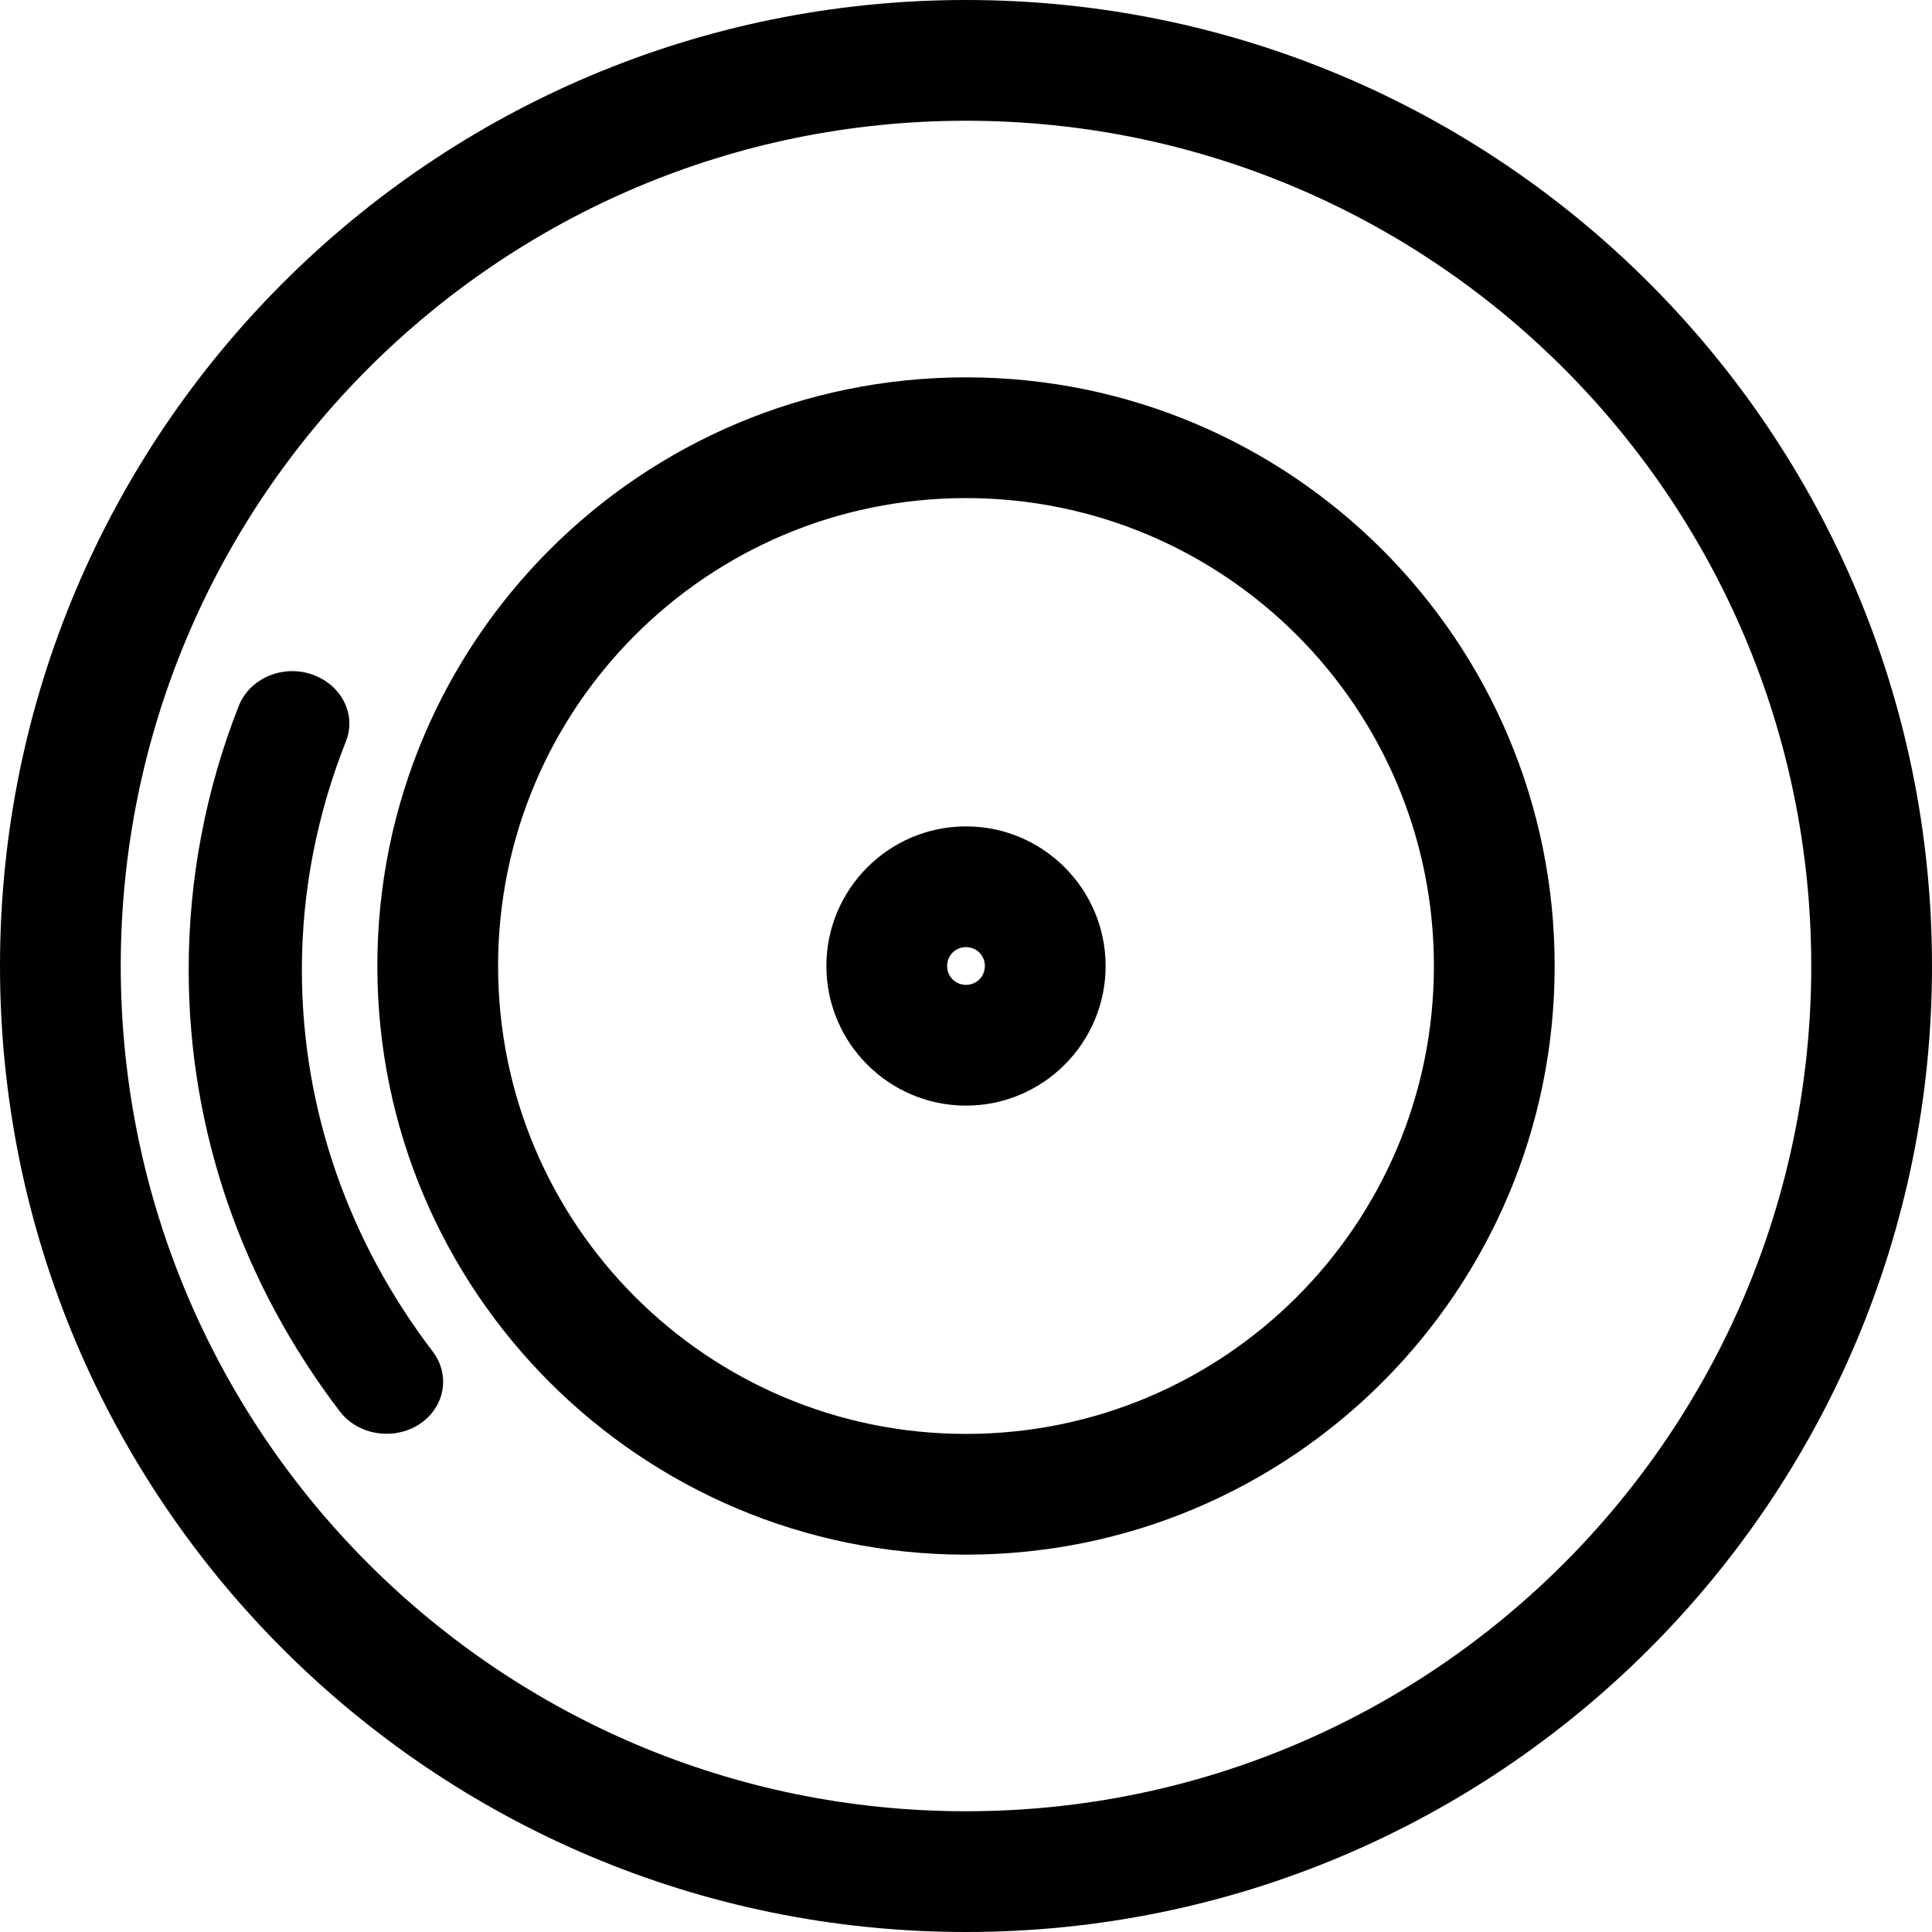 <?xml version="1.0" encoding="utf-8"?>
<!-- Generator: Adobe Illustrator 22.0.1, SVG Export Plug-In . SVG Version: 6.00 Build 0)  -->
<svg version="1.1" id="Layer_1" xmlns="http://www.w3.org/2000/svg" xmlns:xlink="http://www.w3.org/1999/xlink" x="0px" y="0px"
	 viewBox="0 0 512 512" style="enable-background:new 0 0 512 512;" xml:space="preserve">
<style type="text/css">
	.st0{fill:#010101;}
</style>
<g id="_x33_2">
	<path class="st0" d="M256,100c-86.2,0-156,69.8-156,156s69.8,156,156,156s156-69.8,156-156S342.2,100,256,100z M256,380
		c-68.5,0-124-55.5-124-124s55.5-124,124-124s124,55.5,124,124S324.5,380,256,380z"/>
	<path class="st0" d="M256,219c-20.4,0-37,16.6-37,37s16.6,37,37,37s37-16.6,37-37S276.4,219,256,219z M256,261c-2.8,0-5-2.2-5-5
		s2.2-5,5-5c2.8,0,5,2.2,5,5C261,258.8,258.8,261,256,261z"/>
	<path class="st0" d="M256,0C114.6,0,0,114.6,0,256s114.6,256,256,256s256-114.6,256-256S397.4,0,256,0z M256,480
		C132.3,480,32,379.7,32,256S132.3,32,256,32s224,100.3,224,224S379.7,480,256,480z"/>
	<path class="st0" d="M113.1,375.9L113.1,375.9c-6.6,6.1-17.6,5.2-23-1.8C64.1,340,50,299.5,50,257c0-24.3,4.6-47.9,13.3-70
		c3.1-7.7,12.7-11.4,20.8-7.7l0,0c6.9,3.1,10.2,10.5,7.6,17.1C84.2,215.3,80,235.7,80,257c0,37.6,12.8,72.5,34.7,101.2
		C118.9,363.7,118.2,371.2,113.1,375.9z"/>
</g>
</svg>
